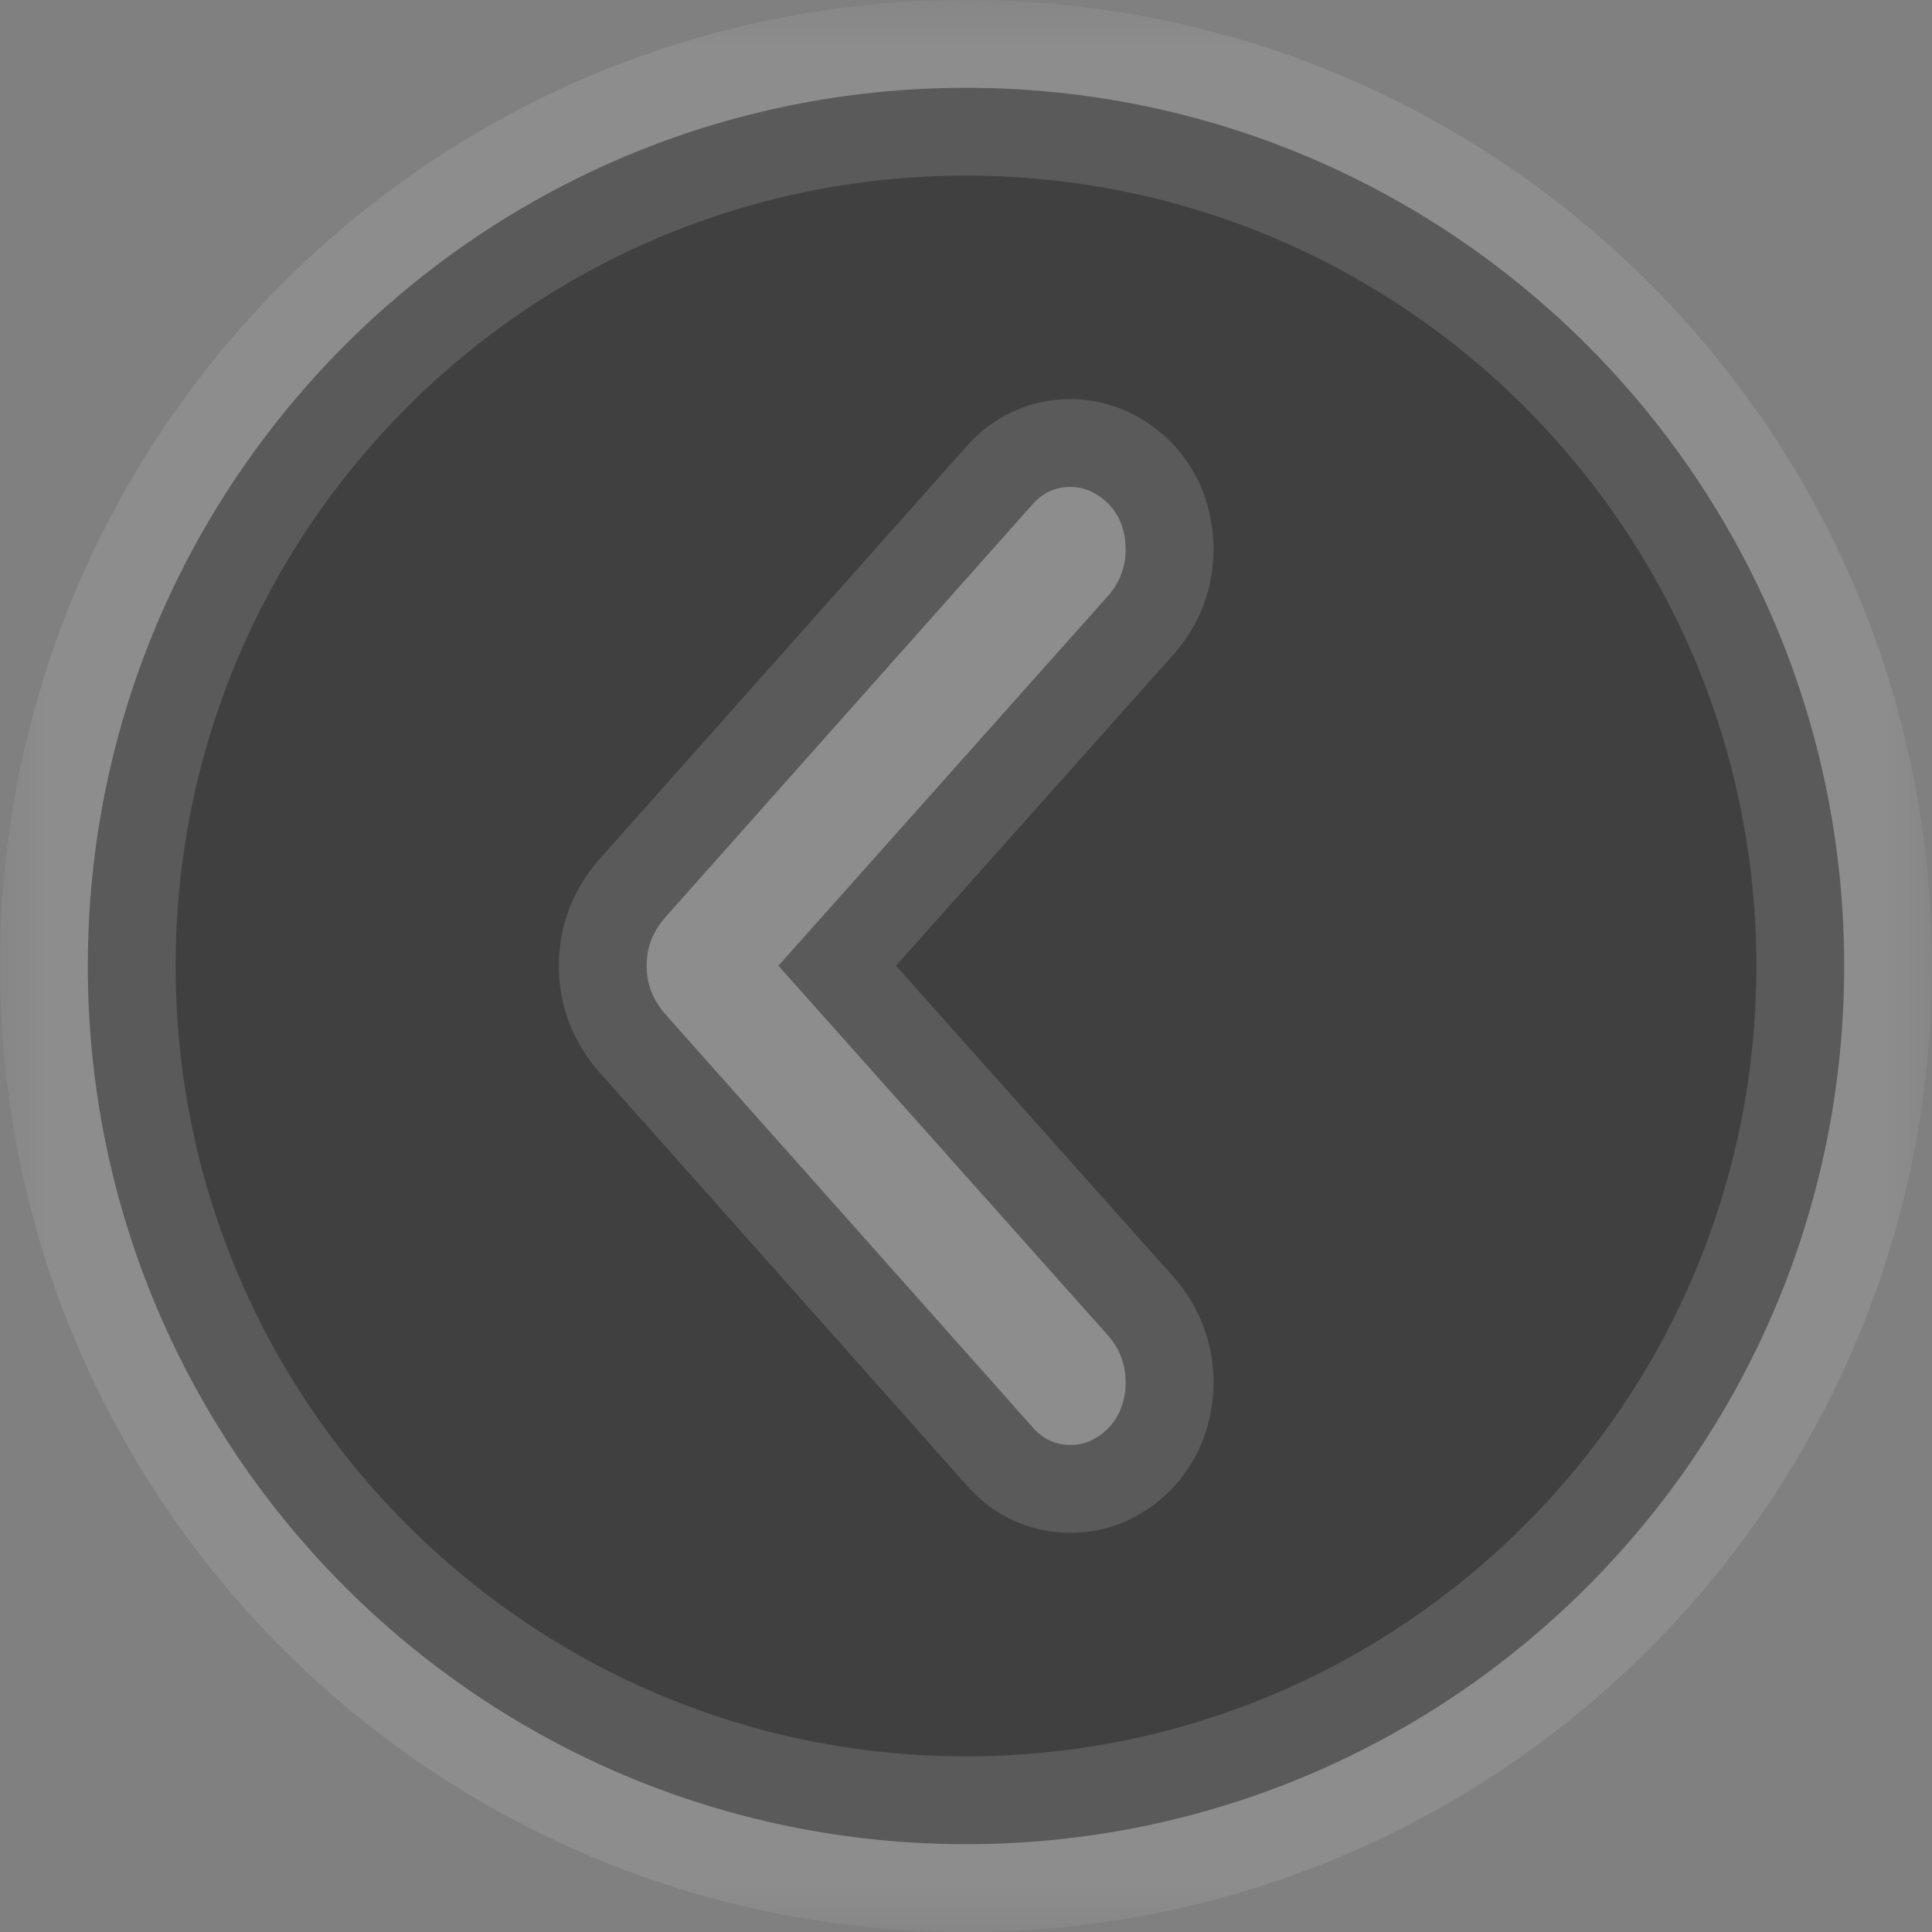 <svg width="22" height="22" viewBox="0 0 22 22" fill="none" xmlns="http://www.w3.org/2000/svg">
<rect x="0" y="0" width="22" height="22" fill="#808080" stroke="none"/>
<g opacity="0.5">
<mask id="path-1-outside-1_1336_5995" maskUnits="userSpaceOnUse" x="0" y="0" width="22" height="22" fill="black">
<rect fill="white" width="22" height="22"/>
<path fill-rule="evenodd" clip-rule="evenodd" d="M11 21C16.523 21 21 16.523 21 11C21 5.477 16.523 1 11 1C5.477 1 1 5.477 1 11C1 16.523 5.477 21 11 21ZM7.417 10.701C7.381 10.792 7.364 10.89 7.364 10.997C7.364 11.104 7.381 11.202 7.417 11.293C7.453 11.383 7.507 11.469 7.578 11.551L11.752 16.245C11.87 16.385 12.016 16.454 12.191 16.454C12.306 16.454 12.411 16.422 12.507 16.356C12.604 16.294 12.681 16.208 12.738 16.097C12.791 15.991 12.818 15.871 12.818 15.74C12.818 15.543 12.754 15.368 12.625 15.216L8.864 10.997L12.625 6.777C12.754 6.625 12.818 6.453 12.818 6.26C12.818 6.124 12.791 6.003 12.738 5.897C12.681 5.79 12.604 5.706 12.507 5.644C12.411 5.578 12.306 5.545 12.191 5.545C12.016 5.545 11.87 5.613 11.752 5.749L7.578 10.443C7.507 10.525 7.453 10.611 7.417 10.701Z"/>
</mask>
<path fill-rule="evenodd" clip-rule="evenodd" d="M11 21C16.523 21 21 16.523 21 11C21 5.477 16.523 1 11 1C5.477 1 1 5.477 1 11C1 16.523 5.477 21 11 21ZM7.417 10.701C7.381 10.792 7.364 10.89 7.364 10.997C7.364 11.104 7.381 11.202 7.417 11.293C7.453 11.383 7.507 11.469 7.578 11.551L11.752 16.245C11.87 16.385 12.016 16.454 12.191 16.454C12.306 16.454 12.411 16.422 12.507 16.356C12.604 16.294 12.681 16.208 12.738 16.097C12.791 15.991 12.818 15.871 12.818 15.74C12.818 15.543 12.754 15.368 12.625 15.216L8.864 10.997L12.625 6.777C12.754 6.625 12.818 6.453 12.818 6.26C12.818 6.124 12.791 6.003 12.738 5.897C12.681 5.79 12.604 5.706 12.507 5.644C12.411 5.578 12.306 5.545 12.191 5.545C12.016 5.545 11.87 5.613 11.752 5.749L7.578 10.443C7.507 10.525 7.453 10.611 7.417 10.701Z" fill="black"/>
<path d="M7.578 11.551L6.823 12.208L6.831 12.216L7.578 11.551ZM11.752 16.245L12.516 15.6L12.508 15.59L12.499 15.581L11.752 16.245ZM12.507 16.356L11.969 15.513L11.957 15.521L11.944 15.53L12.507 16.356ZM12.738 16.097L13.627 16.555L13.632 16.546L12.738 16.097ZM12.625 15.216L13.389 14.57L13.38 14.561L13.372 14.551L12.625 15.216ZM8.864 10.997L8.117 10.332L7.524 10.997L8.117 11.662L8.864 10.997ZM12.625 6.777L13.372 7.443L13.38 7.433L13.389 7.423L12.625 6.777ZM12.738 5.897L13.632 5.448L13.626 5.436L13.619 5.425L12.738 5.897ZM12.507 5.644L11.944 6.47L11.957 6.479L11.969 6.487L12.507 5.644ZM11.752 5.749L12.499 6.413L12.506 6.405L11.752 5.749ZM7.578 10.443L6.831 9.778L6.823 9.786L7.578 10.443ZM20 11C20 15.971 15.971 20 11 20V22C17.075 22 22 17.075 22 11H20ZM11 2C15.971 2 20 6.029 20 11H22C22 4.925 17.075 0 11 0V2ZM2 11C2 6.029 6.029 2 11 2V0C4.925 0 0 4.925 0 11H2ZM11 20C6.029 20 2 15.971 2 11H0C0 17.075 4.925 22 11 22V20ZM8.364 10.997C8.364 11.004 8.362 11.031 8.347 11.069L6.487 10.334C6.401 10.552 6.364 10.777 6.364 10.997H8.364ZM8.347 10.925C8.362 10.963 8.364 10.99 8.364 10.997H6.364C6.364 11.217 6.401 11.442 6.487 11.66L8.347 10.925ZM8.332 10.895C8.329 10.891 8.33 10.892 8.334 10.897C8.337 10.903 8.342 10.912 8.347 10.925L6.487 11.66C6.569 11.868 6.686 12.05 6.823 12.208L8.332 10.895ZM12.499 15.581L8.325 10.887L6.831 12.216L11.005 16.91L12.499 15.581ZM12.191 15.454C12.241 15.454 12.309 15.465 12.38 15.499C12.451 15.533 12.495 15.575 12.516 15.6L10.988 16.89C11.286 17.244 11.707 17.454 12.191 17.454V15.454ZM11.944 15.53C11.973 15.51 12.011 15.49 12.058 15.475C12.105 15.461 12.151 15.454 12.191 15.454V17.454C12.511 17.454 12.812 17.359 13.07 17.182L11.944 15.53ZM11.849 15.639C11.856 15.626 11.869 15.604 11.891 15.58C11.913 15.555 11.939 15.532 11.969 15.513L13.046 17.199C13.304 17.034 13.496 16.809 13.627 16.555L11.849 15.639ZM11.818 15.74C11.818 15.738 11.819 15.726 11.822 15.708C11.826 15.69 11.834 15.67 11.844 15.649L13.632 16.546C13.762 16.286 13.818 16.011 13.818 15.74H11.818ZM11.862 15.862C11.856 15.856 11.843 15.837 11.832 15.807C11.821 15.777 11.818 15.752 11.818 15.74H13.818C13.818 15.304 13.668 14.901 13.389 14.57L11.862 15.862ZM8.117 11.662L11.879 15.882L13.372 14.551L9.61 10.332L8.117 11.662ZM11.879 6.112L8.117 10.332L9.61 11.662L13.372 7.443L11.879 6.112ZM11.818 6.26C11.818 6.243 11.821 6.216 11.833 6.185C11.844 6.154 11.858 6.136 11.862 6.131L13.389 7.423C13.665 7.097 13.818 6.698 13.818 6.26H11.818ZM11.844 6.345C11.832 6.322 11.825 6.3 11.822 6.283C11.818 6.267 11.818 6.258 11.818 6.26H13.818C13.818 5.99 13.764 5.712 13.632 5.448L11.844 6.345ZM11.969 6.487C11.944 6.471 11.92 6.45 11.899 6.427C11.878 6.405 11.864 6.384 11.856 6.368L13.619 5.425C13.486 5.176 13.295 4.96 13.046 4.801L11.969 6.487ZM12.191 6.545C12.151 6.545 12.105 6.539 12.058 6.525C12.011 6.51 11.973 6.49 11.944 6.47L13.07 4.818C12.812 4.641 12.511 4.545 12.191 4.545V6.545ZM12.506 6.405C12.483 6.432 12.439 6.472 12.37 6.504C12.301 6.536 12.236 6.545 12.191 6.545V4.545C11.718 4.545 11.3 4.745 10.997 5.092L12.506 6.405ZM8.325 11.107L12.499 6.413L11.005 5.084L6.831 9.778L8.325 11.107ZM8.347 11.069C8.342 11.082 8.337 11.091 8.334 11.097C8.33 11.102 8.329 11.102 8.332 11.099L6.823 9.786C6.686 9.944 6.569 10.126 6.487 10.334L8.347 11.069Z" fill="white" fill-opacity="0.2" mask="url(#path-1-outside-1_1336_5995)"/>
</g>
</svg>
